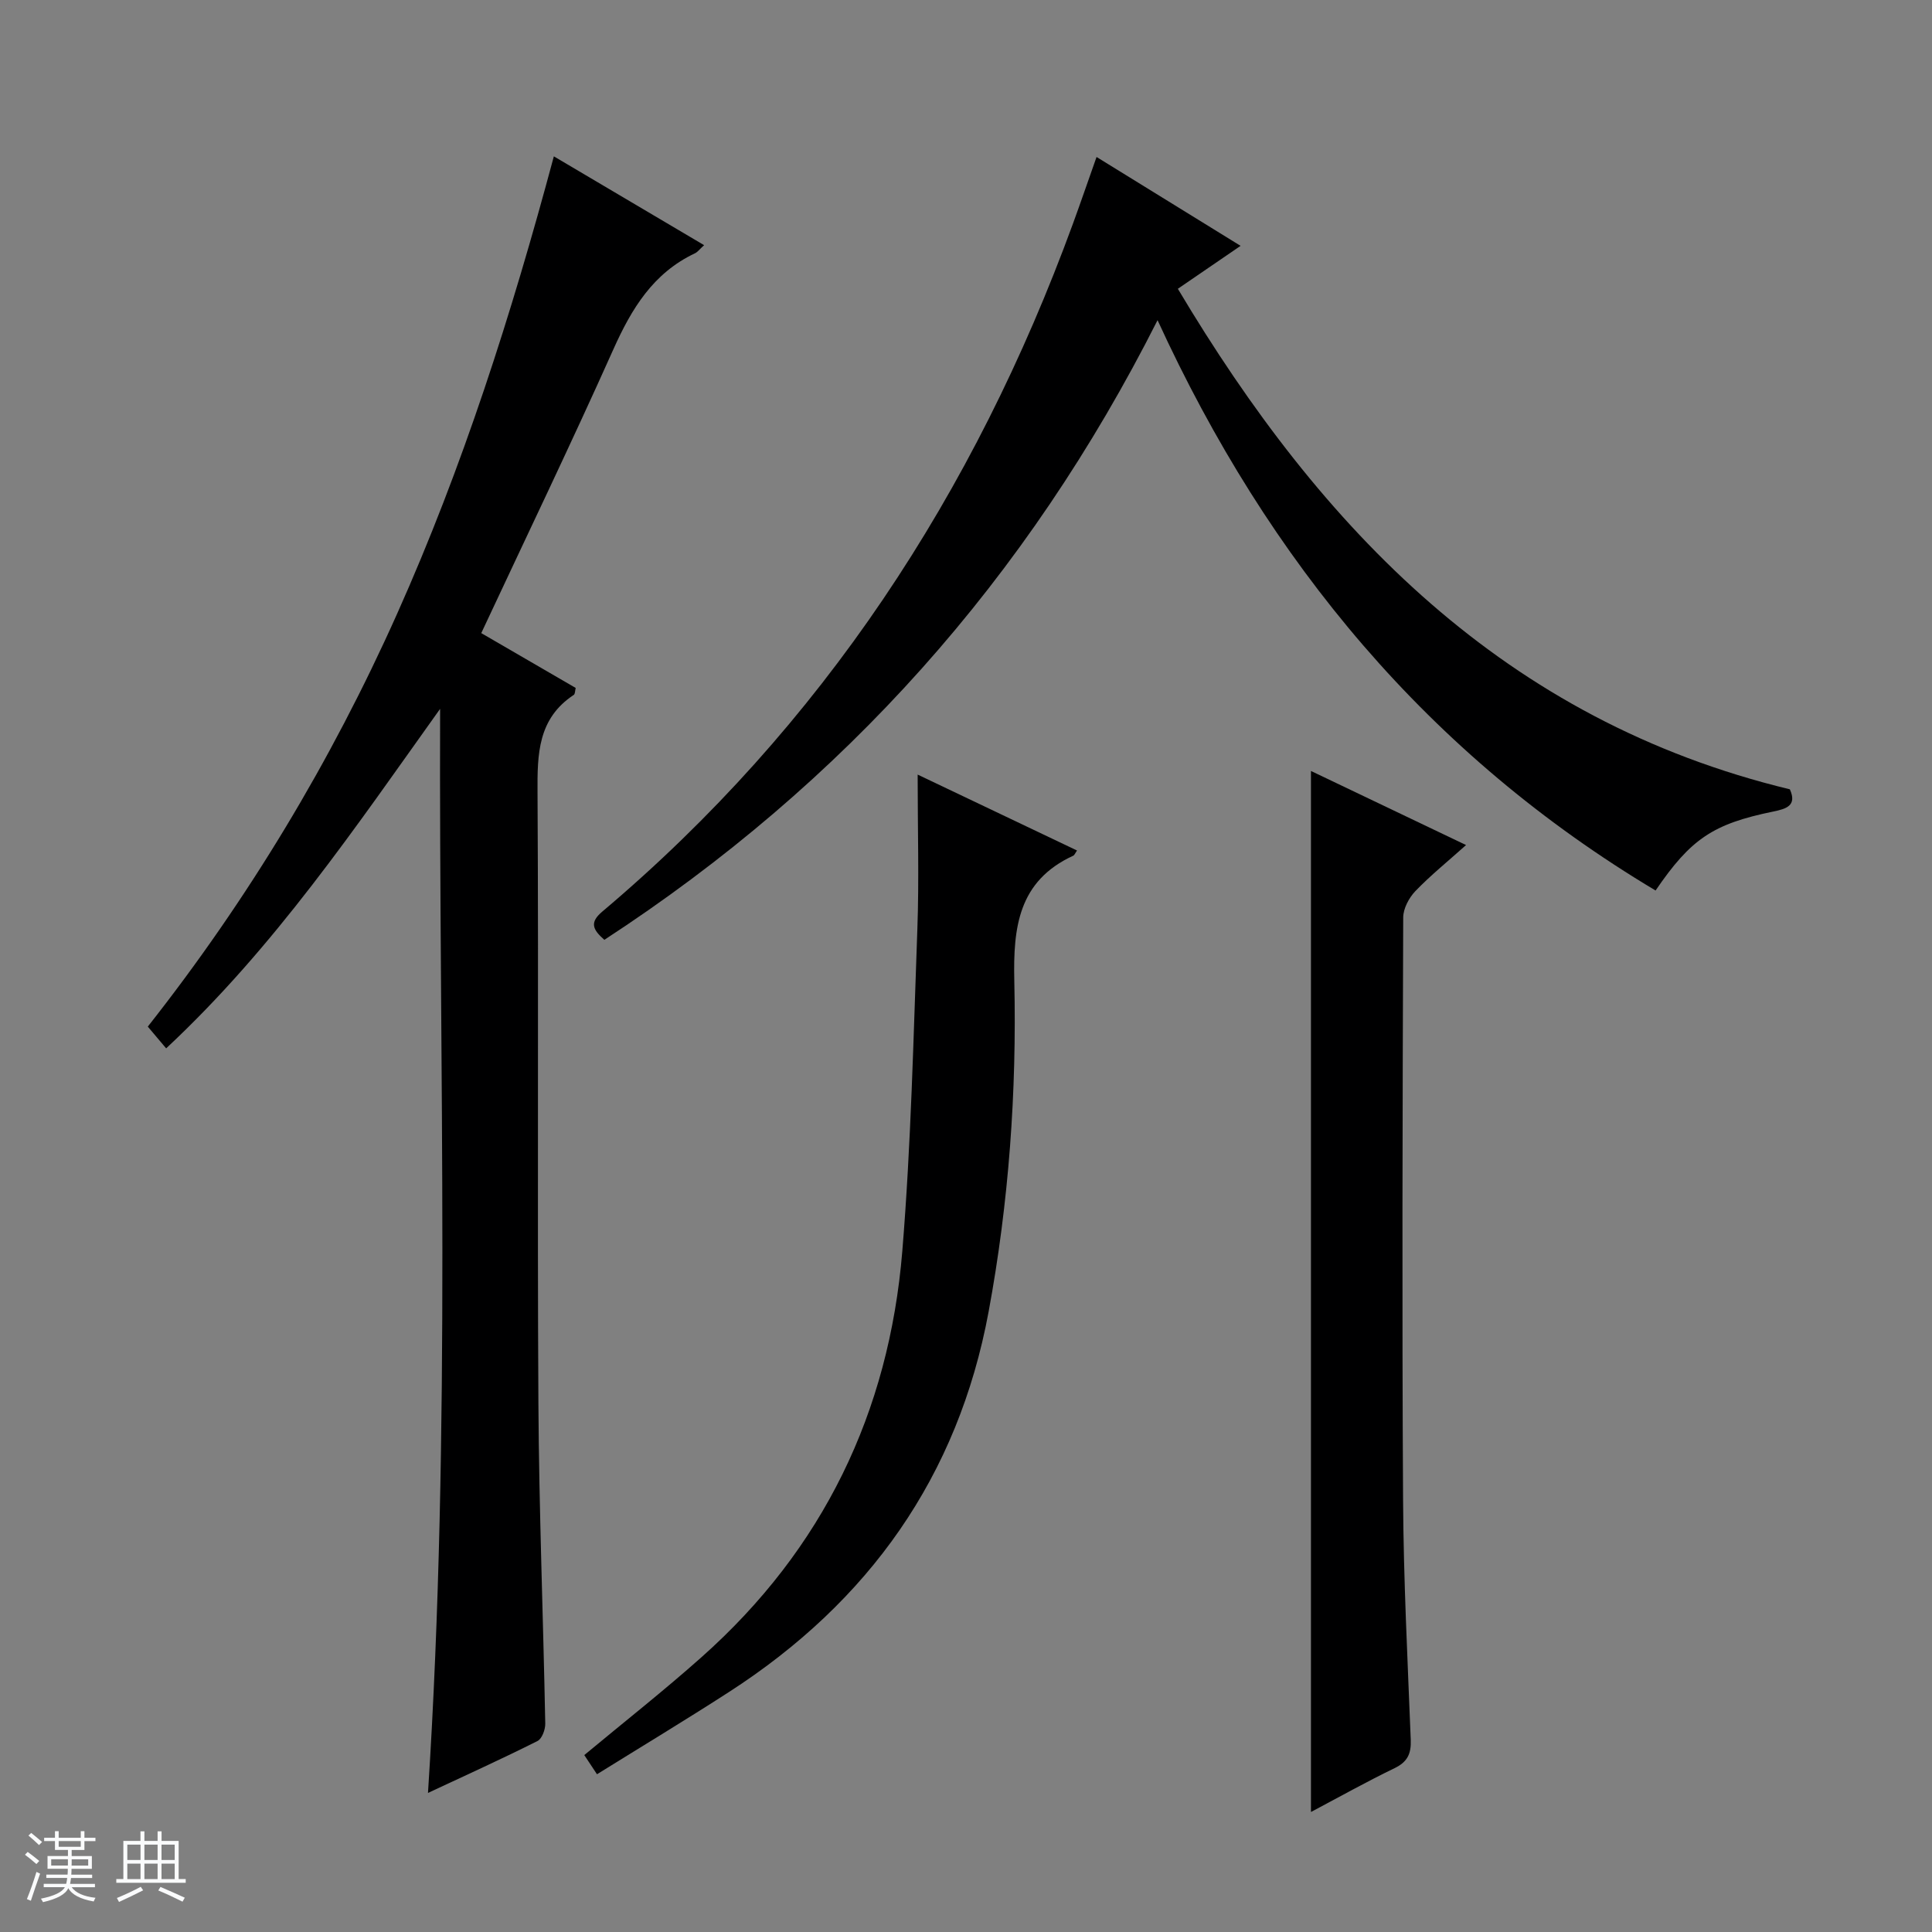 <svg enable-background="new 0 0 400 400" viewBox="0 0 400 400" xmlns="http://www.w3.org/2000/svg"><rect x="0" y="0" width="400" height="400" fill="#808080" stroke="none"/><path d="m5.17 384 .56-.58c.85.61 1.65 1.24 2.4 1.87l-.59.64c-.84-.73-1.63-1.38-2.37-1.93m1.22 9.53-.82-.34c.71-1.76 1.37-3.64 1.98-5.63.24.13.5.25.76.36-.6 1.67-1.24 3.54-1.92 5.61m-.5-13.5.57-.54c.56.44 1.31 1.06 2.26 1.87l-.64.64c-.68-.66-1.41-1.32-2.19-1.97m3.25.46h2.24v-1.36h.77v1.36h4.57v-1.36h.76v1.36h2.28v.69h-2.28v1.84h-2.64v1.26h4.18v2.64h-4.21c0 .45-.02.86-.05 1.21h4.32v.69h-4.38c-.04.34-.1.75-.19 1.22h5.15v.69h-4.82c.87 1.19 2.51 1.92 4.93 2.19-.17.31-.3.57-.37.76-2.77-.49-4.52-1.41-5.26-2.76-.56 1.26-2.3 2.23-5.24 2.9-.12-.24-.26-.48-.43-.72 2.73-.55 4.38-1.34 4.96-2.38h-4.38v-.69h4.65c.1-.38.17-.79.21-1.22h-4.32v-.69h4.4c.03-.34.05-.75.05-1.21h-4.2v-2.64h4.23v-1.26h-2.69v-1.84h-2.24zm1.46 4.46v1.29h3.45c.01-.4.02-.57.01-.53v-.32-.45h-3.46zm1.55-2.59h4.57v-1.19h-4.57zm6.11 2.59h-3.42v.77c-.01.19-.01.37-.02.53h3.44z" fill="#fafbfc"/><path d="m32.63 379.16h.82v1.98h3.54v7.89h1.46v.78h-14.37v-.78h1.46v-7.89h3.54v-1.98h.82v1.98h2.73zm-3.49 11.48.5.73c-1.61.82-3.28 1.63-5 2.41-.13-.27-.28-.55-.44-.82 1.75-.72 3.4-1.49 4.94-2.32m-2.78-5.55h2.73v-3.18h-2.73zm0 3.95h2.73v-3.2h-2.73zm3.54-3.95h2.73v-3.18h-2.73zm0 3.95h2.73v-3.2h-2.73zm7.89 4.68c-1.84-.92-3.51-1.7-5.02-2.32l.45-.73c1.89.8 3.57 1.55 5.04 2.23zm-1.62-11.81h-2.73v3.18h2.73zm-2.73 7.13h2.73v-3.2h-2.73v3.19z" fill="#fafbfc"/><g fill="#000001"><path d="m88.61 371.21c4.85-75.19 2.26-149.72 2.51-224.45-17.49 24.48-34.26 49.34-56.72 70.29-1.35-1.6-2.41-2.85-3.8-4.5 20.74-26.33 37.92-54.84 51.62-85.48 13.58-30.37 23.66-61.92 32.45-94.7 10.64 6.29 20.68 12.23 31.11 18.39-.96.87-1.35 1.42-1.89 1.68-8.65 4.08-13.13 11.46-16.9 19.89-8.75 19.55-18.05 38.86-27.35 58.75 6.68 3.88 13.09 7.6 19.55 11.35-.14.56-.11 1.25-.4 1.44-7.43 4.91-7.55 12.23-7.5 20.15.24 42.16-.06 84.32.18 126.47.13 22.13 1 44.25 1.42 66.37.02 1.23-.68 3.14-1.61 3.6-7.22 3.63-14.59 6.97-22.67 10.75z"/><path d="m125.13 194.58c-2.51-2.18-3.04-3.64-.44-5.84 45.61-38.49 77.08-86.69 97.46-142.45 1.58-4.33 3.08-8.7 4.88-13.79 9.97 6.15 19.59 12.09 29.82 18.4-4.49 3.07-8.4 5.75-12.99 8.89 29.75 49.91 67.71 89.37 126.71 103.63 1.53 3.37-.74 4.05-3.43 4.6-12.47 2.56-17.05 5.62-24.37 16.35-46.86-27.99-80.1-67.91-103.11-118.08-27.01 53.52-64.91 95.94-114.53 128.29z"/><path d="m271.42 159.62c10.75 5.14 21.03 10.05 32.11 15.34-3.82 3.42-7.36 6.28-10.49 9.53-1.33 1.39-2.51 3.61-2.52 5.46-.14 40.14-.26 80.28-.03 120.42.09 16.62.94 33.24 1.59 49.85.11 2.87-.67 4.56-3.35 5.86-5.79 2.8-11.41 5.95-17.31 9.07 0-71.97 0-143.42 0-215.53z"/><path d="m123.6 367.34c-1.22-1.84-1.93-2.92-2.63-3.97 8.23-6.84 16.45-13.31 24.25-20.25 25.18-22.37 38.85-50.73 41.59-84.05 1.82-22.18 2.31-44.47 3.12-66.72.37-10.28.06-20.58.06-31.98 11.8 5.62 22.37 10.66 33 15.72-.4.56-.53.95-.78 1.07-11.37 5.23-12.46 14.84-12.21 25.93.52 22.96-1.13 45.87-5.32 68.49-6.32 34.11-24.81 60.07-53.78 78.75-8.92 5.76-18.03 11.25-27.3 17.01z"/></g></svg>